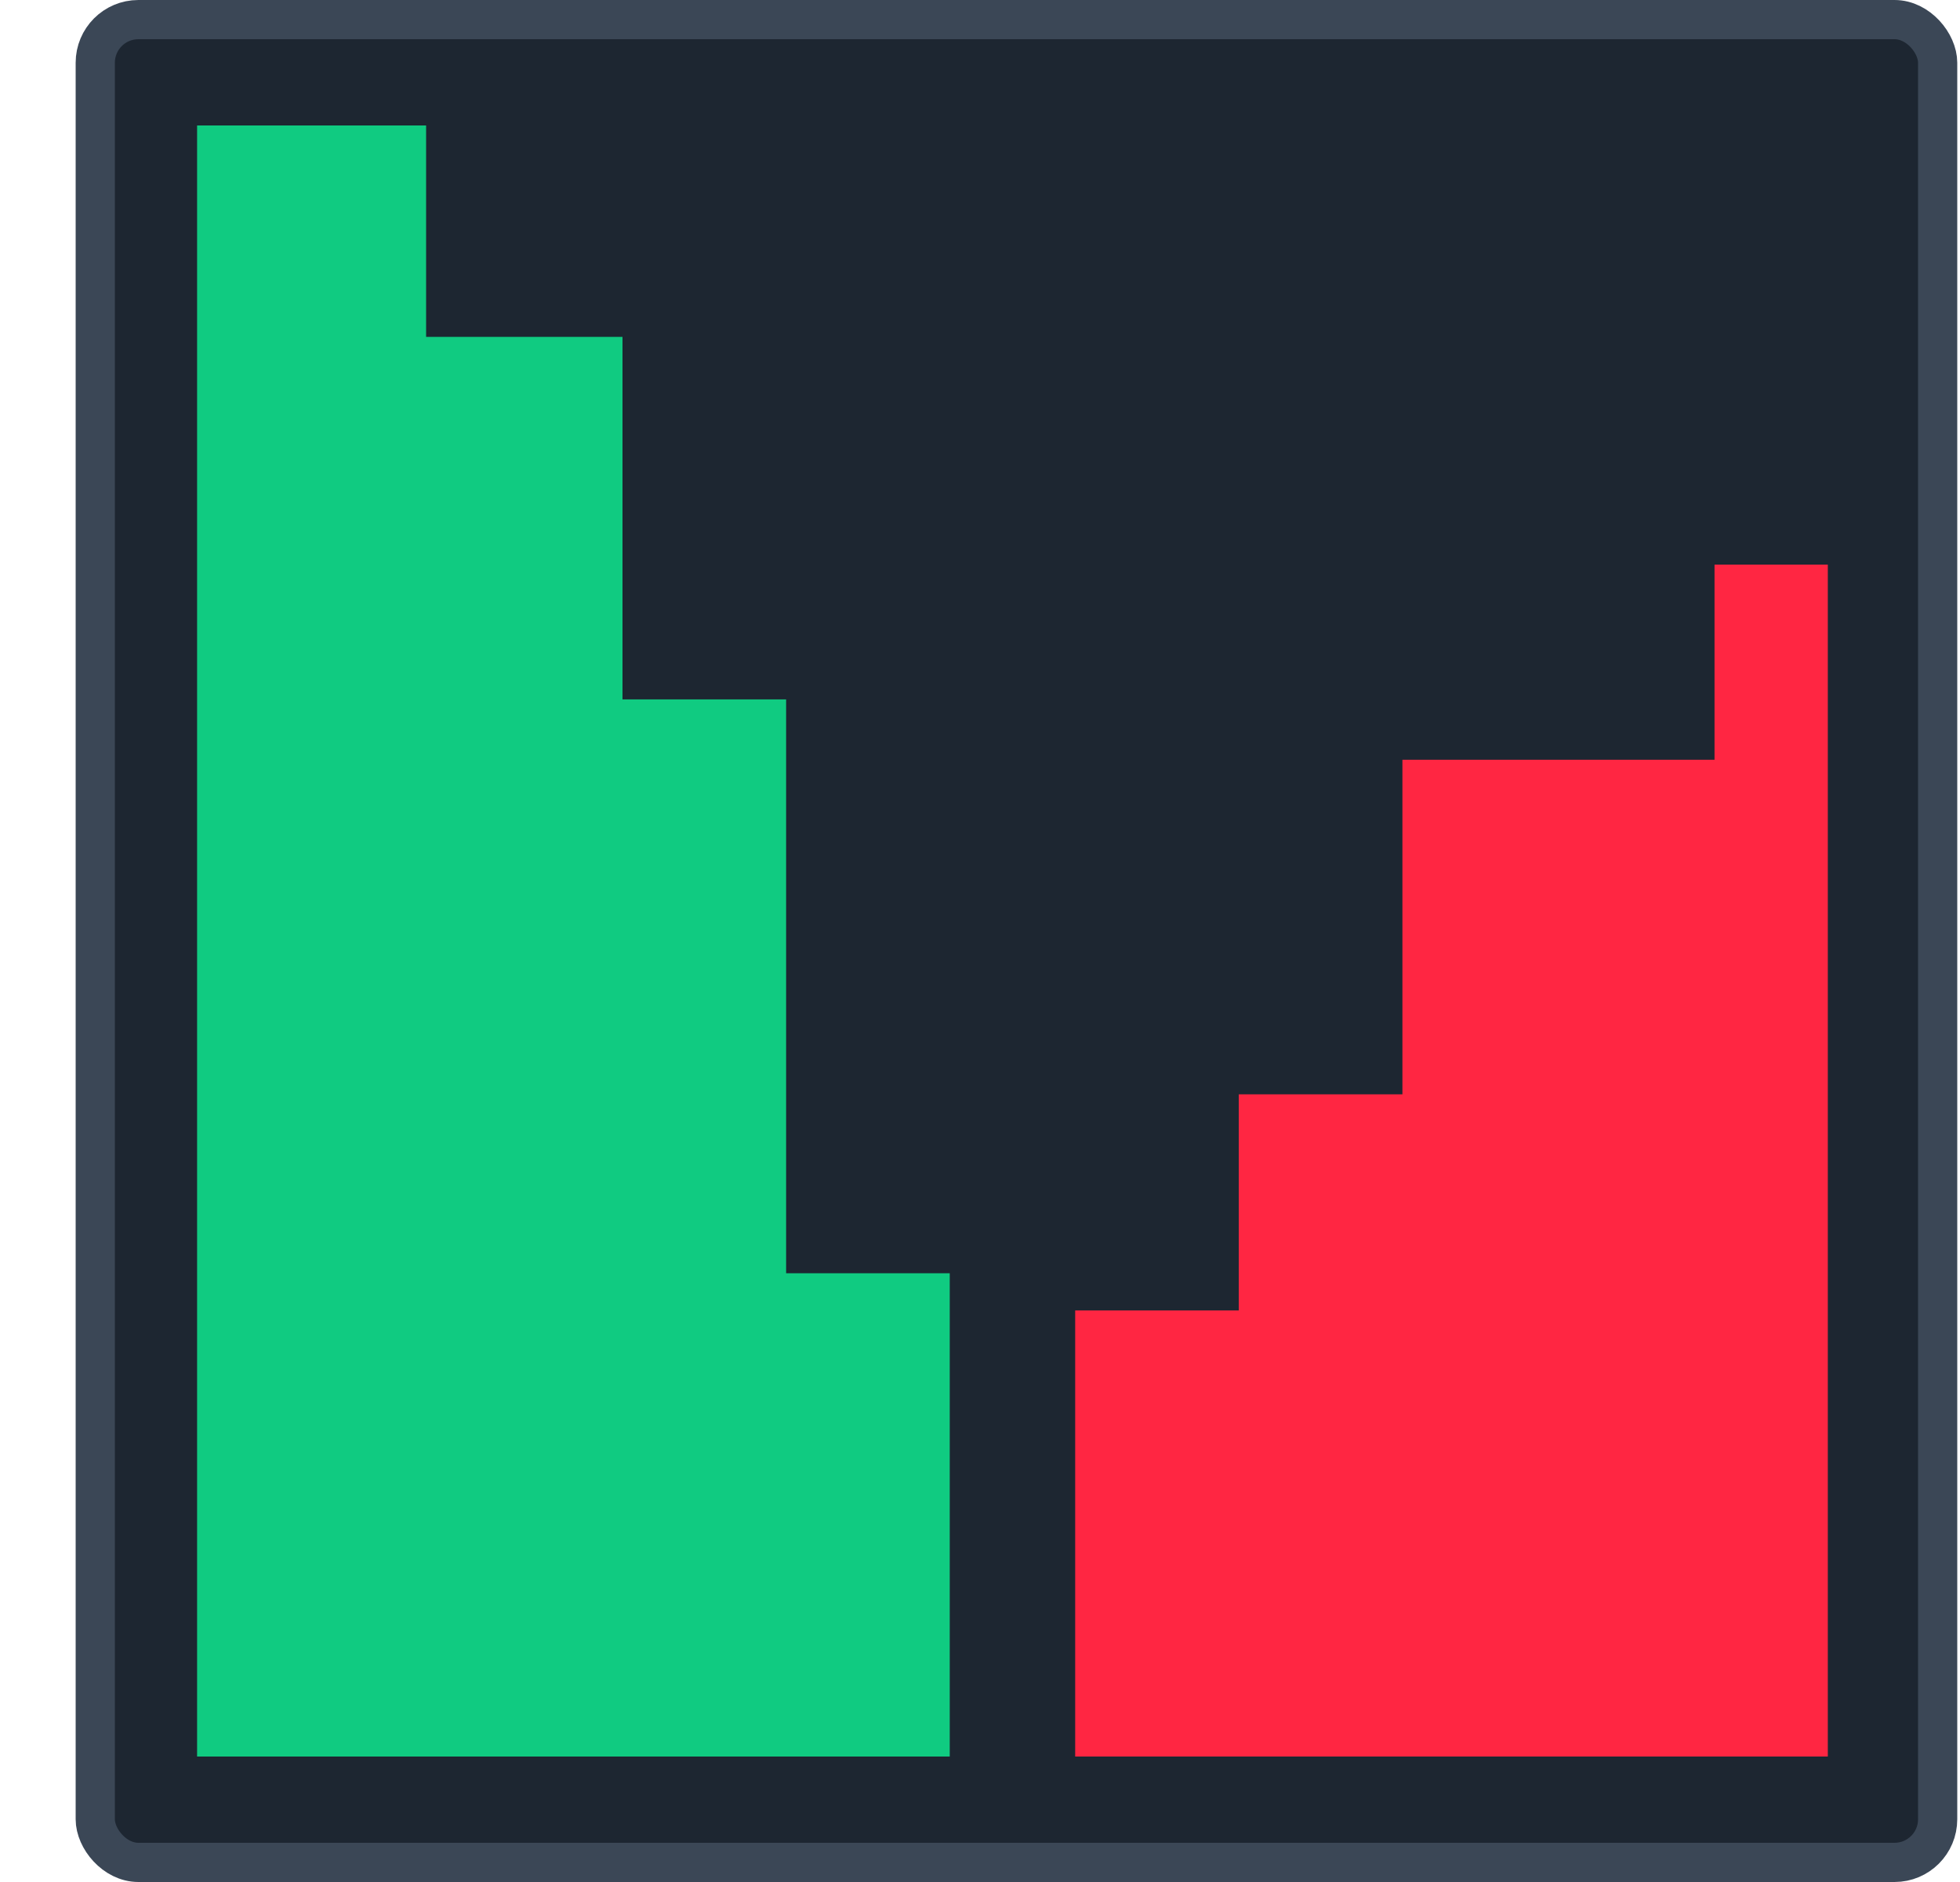 <svg xmlns="http://www.w3.org/2000/svg" width="25" height="24" fill="none">
  <rect width="23.5" height="23.5" x="1.215" y=".25" fill="#1D2631" rx=".55"/>
  <rect width="23.5" height="23.5" x="1.215" y=".25" stroke="#3B4756" stroke-width=".5" rx=".55"/>
  <path fill="#10CB81" d="M2.514 1.6v20.8h9.6v-6.163h-2.087V8.919H7.94V4.296H5.435V1.6H2.514Z"/>
  <path fill="#FF2642" d="M23.314 7.2v15.2h-9.6v-5.689h2.087v-2.756h2.087V9.689h3.981V7.2h1.445Z"/>
</svg>
